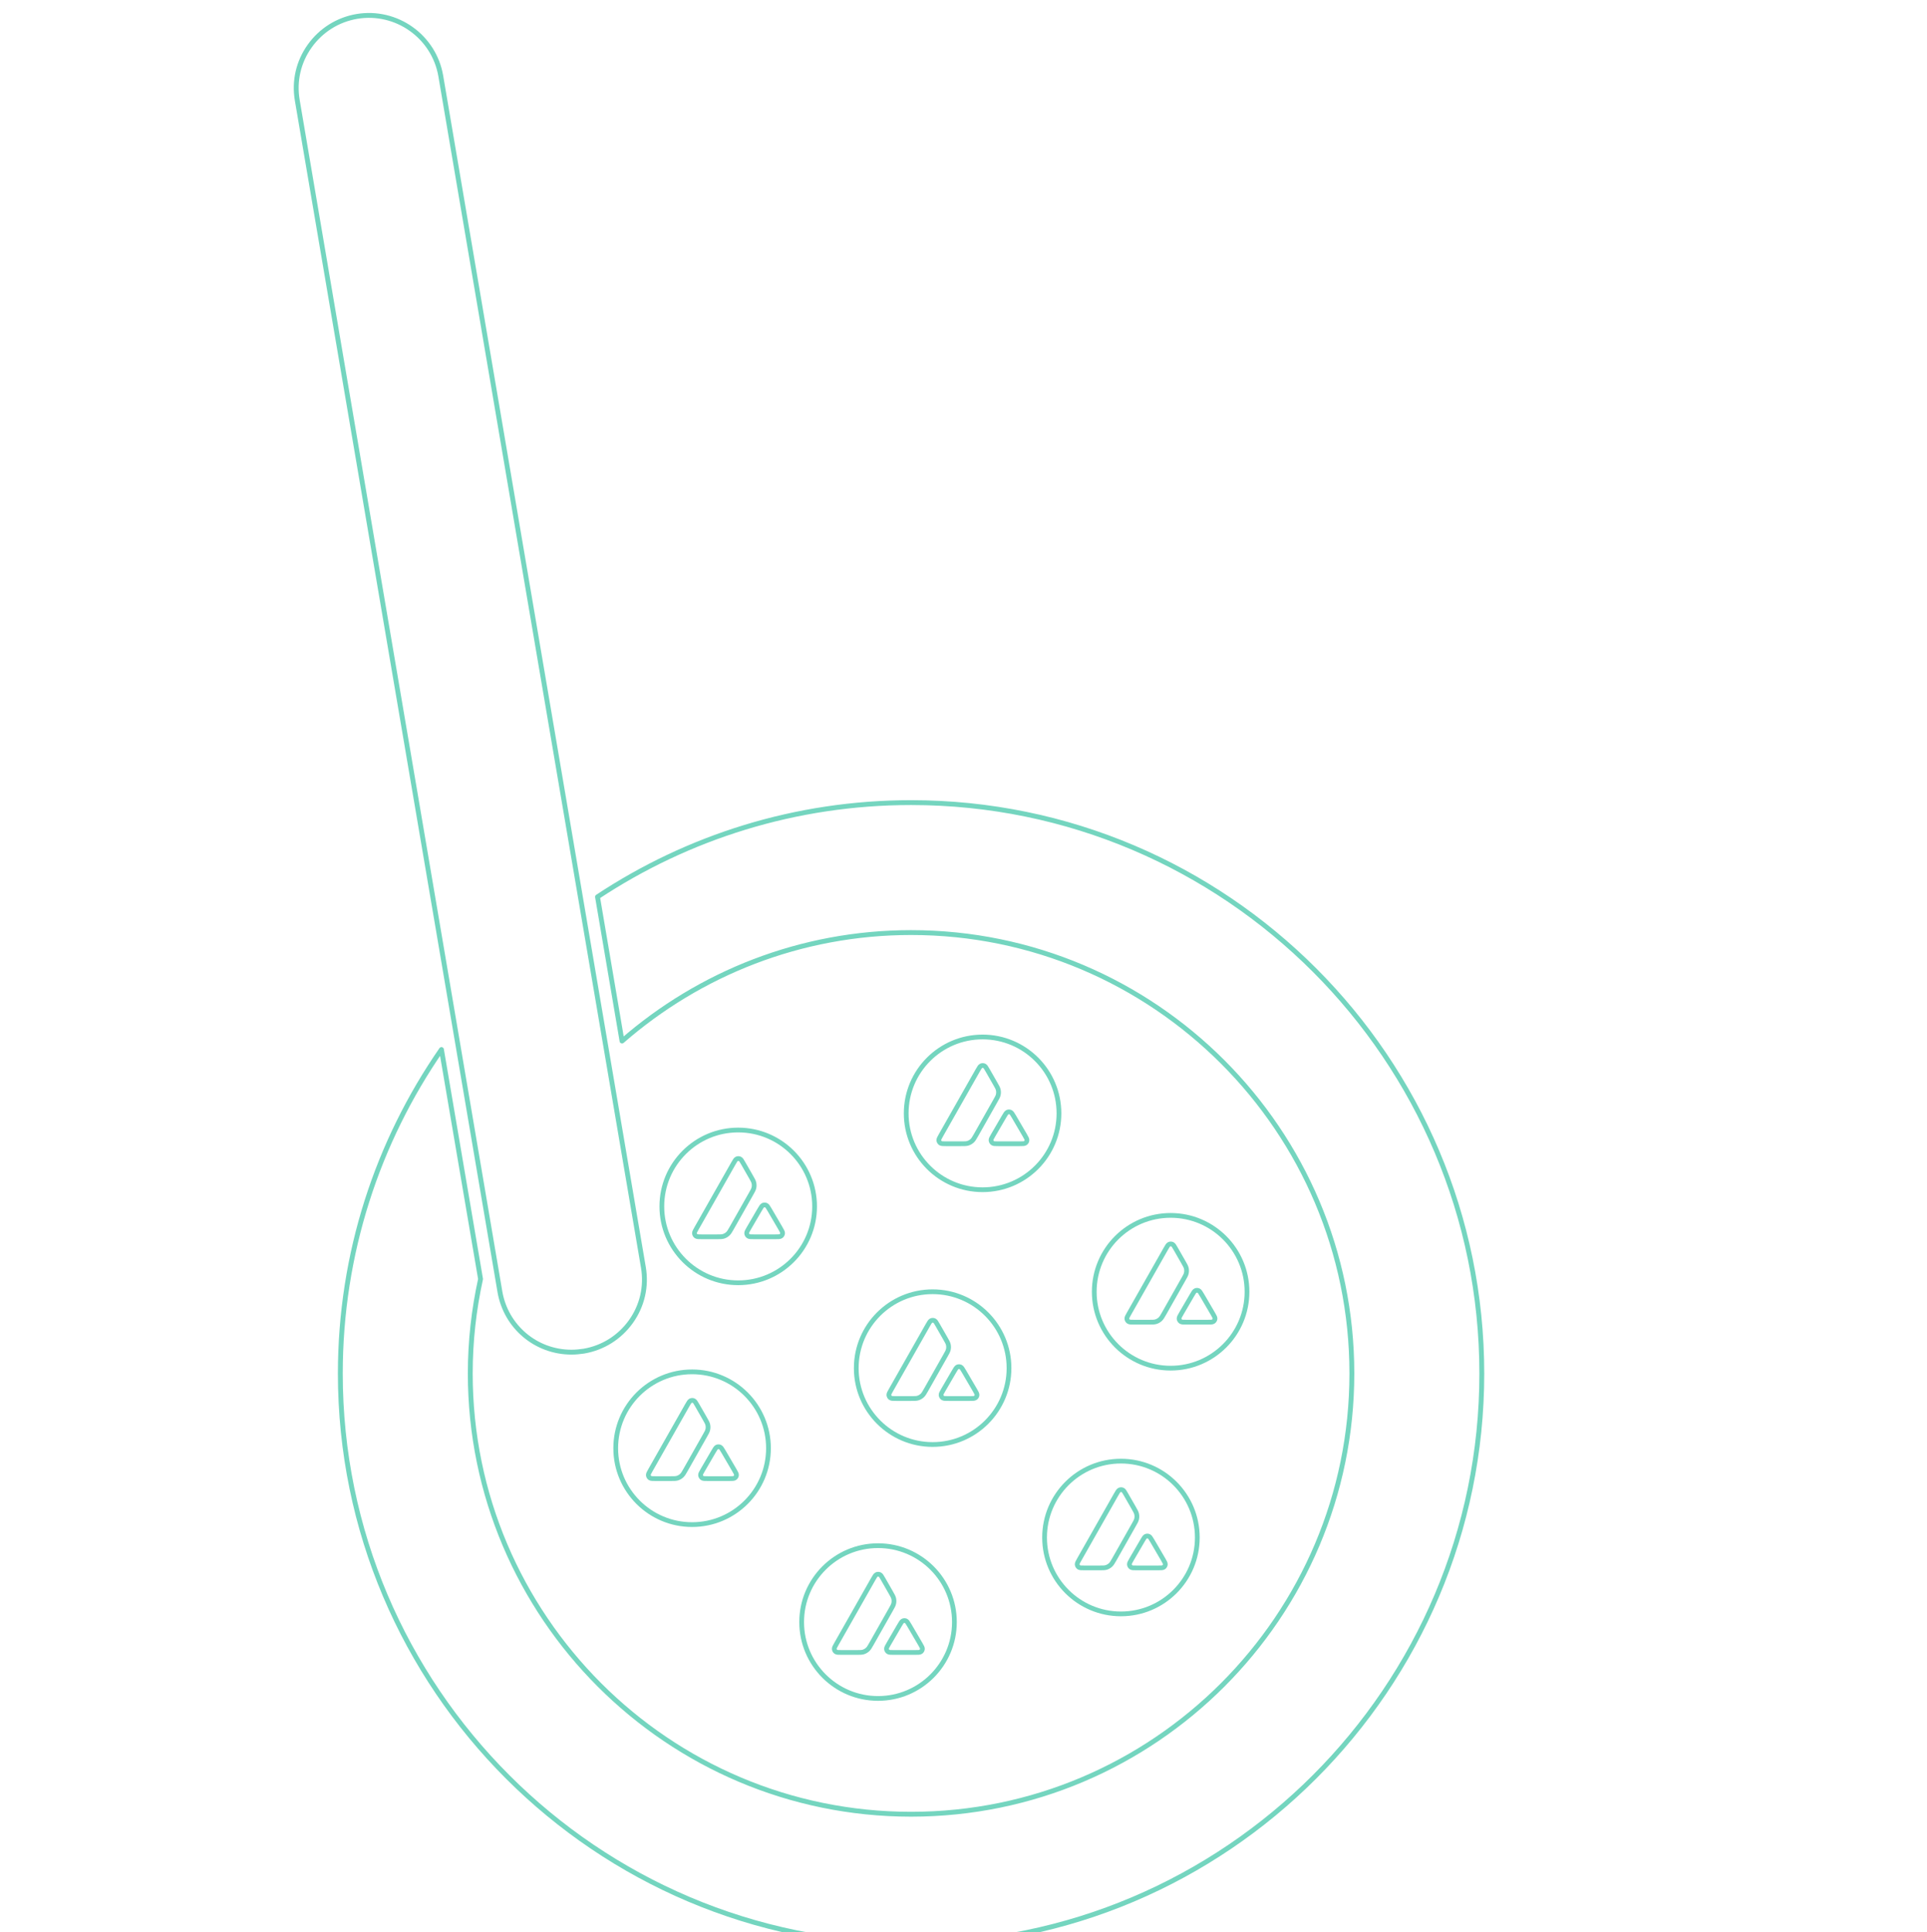 <?xml version="1.0" encoding="UTF-8" standalone="no"?>
<!DOCTYPE svg PUBLIC "-//W3C//DTD SVG 1.1//EN" "http://www.w3.org/Graphics/SVG/1.1/DTD/svg11.dtd">
<svg width="100%" height="100%" viewBox="0 0 400 401" version="1.1" xmlns="http://www.w3.org/2000/svg" xmlns:xlink="http://www.w3.org/1999/xlink" xml:space="preserve" xmlns:serif="http://www.serif.com/" style="fill-rule:evenodd;clip-rule:evenodd;stroke-linejoin:round;stroke-miterlimit:2;">
    <g transform="matrix(1,0,0,1,-198.798,-17613.3)">
        <g transform="matrix(5.667,0,0,3.229,42318,2199.47)">
            <g transform="matrix(0.615,0,0,0.615,-2866.15,1922.28)">
                <g>
                    <g transform="matrix(0.673,0,0,1.181,-7556,4637.05)">
                        <path d="M245.62,118.96C242.47,118.96 239.81,116.71 239.28,113.6L221.35,8.18C221.06,6.48 221.45,4.78 222.45,3.38C223.45,1.98 224.93,1.05 226.62,0.76C230.12,0.17 233.45,2.53 234.05,6.03L251.98,111.45C252.27,113.15 251.88,114.85 250.88,116.25C249.88,117.65 248.4,118.58 246.71,118.87C246.36,118.92 245.99,118.96 245.62,118.96Z" style="fill:none;fill-rule:nonzero;stroke:rgb(116,213,191);stroke-width:0.43px;"/>
                        <path d="M275.67,70.33C265.42,70.33 255.89,73.4 247.92,78.67L250.09,91.43C256.94,85.46 265.89,81.83 275.67,81.83C297.18,81.83 314.68,99.33 314.68,120.84C314.68,142.35 297.18,159.85 275.67,159.85C254.16,159.85 236.66,142.35 236.66,120.84C236.66,117.97 236.98,115.18 237.57,112.49L234.11,92.18C228.47,100.33 225.16,110.21 225.16,120.85C225.16,148.7 247.82,171.36 275.67,171.36C303.52,171.36 326.18,148.7 326.18,120.85C326.18,93 303.53,70.33 275.67,70.33Z" style="fill:none;fill-rule:nonzero;stroke:rgb(116,213,191);stroke-width:0.43px;"/>
                        <g transform="matrix(0.009,0,0,0.009,275.235,91.06)">
                            <rect x="287" y="258" width="928" height="844" style="fill:none;"/>
                            <path d="M1502.5,752C1502.5,1166.77 1166.27,1503 751.5,1503C336.734,1503 0.5,1166.77 0.5,752C0.5,337.234 336.734,1 751.5,1C1166.27,1 1502.5,337.234 1502.5,752ZM538.688,1050.86L392.94,1050.86C362.314,1050.86 347.186,1050.86 337.962,1044.96C327.999,1038.5 321.911,1027.8 321.173,1015.99C320.619,1005.11 328.184,991.822 343.312,965.255L703.182,330.935C718.495,303.999 726.243,290.531 736.021,285.55C746.537,280.2 759.083,280.2 769.599,285.55C779.377,290.531 787.126,303.999 802.438,330.935L876.42,460.079L876.797,460.738C893.336,489.635 901.723,504.289 905.385,519.669C909.443,536.458 909.443,554.169 905.385,570.958C901.695,586.455 893.393,601.215 876.604,630.549L687.573,964.702L687.084,965.558C670.436,994.693 661.999,1009.46 650.306,1020.6C637.576,1032.78 622.263,1041.63 605.474,1046.62C590.161,1050.86 573.004,1050.86 538.688,1050.86ZM906.75,1050.86L1115.59,1050.86C1146.4,1050.86 1161.9,1050.86 1171.13,1044.78C1181.09,1038.32 1187.36,1027.43 1187.92,1015.63C1188.45,1005.1 1181.05,992.33 1166.55,967.307C1166.05,966.455 1165.55,965.588 1165.04,964.706L1060.43,785.75L1059.24,783.735C1044.54,758.877 1037.12,746.324 1027.59,741.472C1017.08,736.121 1004.71,736.121 994.199,741.472C984.605,746.453 976.857,759.552 961.544,785.934L857.306,964.891L856.949,965.507C841.69,991.847 834.064,1005.01 834.614,1015.81C835.352,1027.62 841.44,1038.5 851.402,1044.96C860.443,1050.86 875.94,1050.86 906.75,1050.86Z" style="fill:none;stroke:rgb(116,213,191);stroke-width:46.65px;"/>
                        </g>
                        <g transform="matrix(0.009,0,0,0.009,291.877,106.849)">
                            <rect x="287" y="258" width="928" height="844" style="fill:none;"/>
                            <path d="M1502.5,752C1502.5,1166.77 1166.27,1503 751.5,1503C336.734,1503 0.5,1166.77 0.5,752C0.5,337.234 336.734,1 751.5,1C1166.27,1 1502.5,337.234 1502.5,752ZM538.688,1050.86L392.94,1050.86C362.314,1050.86 347.186,1050.86 337.962,1044.96C327.999,1038.5 321.911,1027.8 321.173,1015.99C320.619,1005.11 328.184,991.822 343.312,965.255L703.182,330.935C718.495,303.999 726.243,290.531 736.021,285.55C746.537,280.2 759.083,280.2 769.599,285.55C779.377,290.531 787.126,303.999 802.438,330.935L876.42,460.079L876.797,460.738C893.336,489.635 901.723,504.289 905.385,519.669C909.443,536.458 909.443,554.169 905.385,570.958C901.695,586.455 893.393,601.215 876.604,630.549L687.573,964.702L687.084,965.558C670.436,994.693 661.999,1009.46 650.306,1020.6C637.576,1032.78 622.263,1041.63 605.474,1046.62C590.161,1050.86 573.004,1050.86 538.688,1050.86ZM906.75,1050.86L1115.59,1050.86C1146.4,1050.86 1161.9,1050.86 1171.13,1044.78C1181.09,1038.32 1187.36,1027.43 1187.92,1015.63C1188.45,1005.1 1181.05,992.33 1166.55,967.307C1166.05,966.455 1165.55,965.588 1165.04,964.706L1060.43,785.75L1059.24,783.735C1044.54,758.877 1037.12,746.324 1027.59,741.472C1017.08,736.121 1004.71,736.121 994.199,741.472C984.605,746.453 976.857,759.552 961.544,785.934L857.306,964.891L856.949,965.507C841.69,991.847 834.064,1005.01 834.614,1015.81C835.352,1027.62 841.44,1038.5 851.402,1044.96C860.443,1050.86 875.94,1050.86 906.75,1050.86Z" style="fill:none;stroke:rgb(116,213,191);stroke-width:46.65px;"/>
                        </g>
                        <g transform="matrix(0.009,0,0,0.009,287.48,128.594)">
                            <rect x="287" y="258" width="928" height="844" style="fill:none;"/>
                            <path d="M1502.5,752C1502.5,1166.77 1166.27,1503 751.5,1503C336.734,1503 0.5,1166.77 0.5,752C0.5,337.234 336.734,1 751.5,1C1166.27,1 1502.5,337.234 1502.5,752ZM538.688,1050.86L392.94,1050.86C362.314,1050.86 347.186,1050.86 337.962,1044.96C327.999,1038.5 321.911,1027.8 321.173,1015.99C320.619,1005.11 328.184,991.822 343.312,965.255L703.182,330.935C718.495,303.999 726.243,290.531 736.021,285.55C746.537,280.2 759.083,280.2 769.599,285.55C779.377,290.531 787.126,303.999 802.438,330.935L876.42,460.079L876.797,460.738C893.336,489.635 901.723,504.289 905.385,519.669C909.443,536.458 909.443,554.169 905.385,570.958C901.695,586.455 893.393,601.215 876.604,630.549L687.573,964.702L687.084,965.558C670.436,994.693 661.999,1009.46 650.306,1020.6C637.576,1032.78 622.263,1041.63 605.474,1046.62C590.161,1050.86 573.004,1050.86 538.688,1050.86ZM906.75,1050.86L1115.59,1050.86C1146.4,1050.86 1161.9,1050.86 1171.13,1044.78C1181.09,1038.32 1187.36,1027.43 1187.92,1015.63C1188.45,1005.1 1181.05,992.33 1166.55,967.307C1166.05,966.455 1165.55,965.588 1165.04,964.706L1060.43,785.75L1059.24,783.735C1044.54,758.877 1037.12,746.324 1027.59,741.472C1017.08,736.121 1004.71,736.121 994.199,741.472C984.605,746.453 976.857,759.552 961.544,785.934L857.306,964.891L856.949,965.507C841.69,991.847 834.064,1005.01 834.614,1015.81C835.352,1027.62 841.44,1038.5 851.402,1044.96C860.443,1050.86 875.94,1050.86 906.75,1050.86Z" style="fill:none;stroke:rgb(116,213,191);stroke-width:46.65px;"/>
                        </g>
                        <g transform="matrix(0.009,0,0,0.009,270.815,113.605)">
                            <rect x="287" y="258" width="928" height="844" style="fill:none;"/>
                            <path d="M1502.5,752C1502.5,1166.77 1166.27,1503 751.5,1503C336.734,1503 0.5,1166.77 0.5,752C0.5,337.234 336.734,1 751.5,1C1166.27,1 1502.5,337.234 1502.5,752ZM538.688,1050.86L392.94,1050.86C362.314,1050.86 347.186,1050.86 337.962,1044.96C327.999,1038.5 321.911,1027.8 321.173,1015.99C320.619,1005.11 328.184,991.822 343.312,965.255L703.182,330.935C718.495,303.999 726.243,290.531 736.021,285.55C746.537,280.2 759.083,280.2 769.599,285.55C779.377,290.531 787.126,303.999 802.438,330.935L876.42,460.079L876.797,460.738C893.336,489.635 901.723,504.289 905.385,519.669C909.443,536.458 909.443,554.169 905.385,570.958C901.695,586.455 893.393,601.215 876.604,630.549L687.573,964.702L687.084,965.558C670.436,994.693 661.999,1009.46 650.306,1020.6C637.576,1032.78 622.263,1041.63 605.474,1046.62C590.161,1050.86 573.004,1050.86 538.688,1050.86ZM906.75,1050.86L1115.59,1050.86C1146.4,1050.86 1161.9,1050.86 1171.13,1044.78C1181.09,1038.32 1187.36,1027.43 1187.92,1015.63C1188.45,1005.1 1181.05,992.33 1166.55,967.307C1166.05,966.455 1165.55,965.588 1165.04,964.706L1060.43,785.75L1059.24,783.735C1044.54,758.877 1037.12,746.324 1027.59,741.472C1017.08,736.121 1004.71,736.121 994.199,741.472C984.605,746.453 976.857,759.552 961.544,785.934L857.306,964.891L856.949,965.507C841.69,991.847 834.064,1005.01 834.614,1015.81C835.352,1027.62 841.44,1038.5 851.402,1044.96C860.443,1050.86 875.94,1050.86 906.75,1050.86Z" style="fill:none;stroke:rgb(116,213,191);stroke-width:46.65px;"/>
                        </g>
                        <g transform="matrix(0.009,0,0,0.009,253.609,99.294)">
                            <rect x="287" y="258" width="928" height="844" style="fill:none;"/>
                            <path d="M1502.5,752C1502.5,1166.77 1166.27,1503 751.5,1503C336.734,1503 0.5,1166.77 0.5,752C0.5,337.234 336.734,1 751.5,1C1166.27,1 1502.5,337.234 1502.5,752ZM538.688,1050.86L392.94,1050.86C362.314,1050.86 347.186,1050.86 337.962,1044.96C327.999,1038.5 321.911,1027.8 321.173,1015.99C320.619,1005.11 328.184,991.822 343.312,965.255L703.182,330.935C718.495,303.999 726.243,290.531 736.021,285.55C746.537,280.2 759.083,280.2 769.599,285.55C779.377,290.531 787.126,303.999 802.438,330.935L876.42,460.079L876.797,460.738C893.336,489.635 901.723,504.289 905.385,519.669C909.443,536.458 909.443,554.169 905.385,570.958C901.695,586.455 893.393,601.215 876.604,630.549L687.573,964.702L687.084,965.558C670.436,994.693 661.999,1009.46 650.306,1020.6C637.576,1032.78 622.263,1041.63 605.474,1046.62C590.161,1050.86 573.004,1050.86 538.688,1050.86ZM906.75,1050.86L1115.59,1050.86C1146.4,1050.86 1161.9,1050.86 1171.13,1044.78C1181.09,1038.32 1187.36,1027.43 1187.92,1015.63C1188.45,1005.1 1181.05,992.33 1166.55,967.307C1166.05,966.455 1165.55,965.588 1165.04,964.706L1060.43,785.75L1059.24,783.735C1044.54,758.877 1037.12,746.324 1027.59,741.472C1017.08,736.121 1004.71,736.121 994.199,741.472C984.605,746.453 976.857,759.552 961.544,785.934L857.306,964.891L856.949,965.507C841.69,991.847 834.064,1005.01 834.614,1015.81C835.352,1027.62 841.44,1038.5 851.402,1044.96C860.443,1050.86 875.94,1050.86 906.75,1050.86Z" style="fill:none;stroke:rgb(116,213,191);stroke-width:46.65px;"/>
                        </g>
                        <g transform="matrix(0.009,0,0,0.009,249.528,120.693)">
                            <rect x="287" y="258" width="928" height="844" style="fill:none;"/>
                            <path d="M1502.5,752C1502.5,1166.77 1166.27,1503 751.5,1503C336.734,1503 0.5,1166.77 0.5,752C0.5,337.234 336.734,1 751.5,1C1166.27,1 1502.5,337.234 1502.5,752ZM538.688,1050.86L392.94,1050.86C362.314,1050.86 347.186,1050.86 337.962,1044.96C327.999,1038.5 321.911,1027.8 321.173,1015.99C320.619,1005.11 328.184,991.822 343.312,965.255L703.182,330.935C718.495,303.999 726.243,290.531 736.021,285.55C746.537,280.2 759.083,280.2 769.599,285.55C779.377,290.531 787.126,303.999 802.438,330.935L876.42,460.079L876.797,460.738C893.336,489.635 901.723,504.289 905.385,519.669C909.443,536.458 909.443,554.169 905.385,570.958C901.695,586.455 893.393,601.215 876.604,630.549L687.573,964.702L687.084,965.558C670.436,994.693 661.999,1009.46 650.306,1020.6C637.576,1032.78 622.263,1041.63 605.474,1046.62C590.161,1050.86 573.004,1050.86 538.688,1050.86ZM906.75,1050.86L1115.59,1050.86C1146.4,1050.86 1161.9,1050.86 1171.13,1044.78C1181.09,1038.32 1187.36,1027.43 1187.92,1015.63C1188.45,1005.1 1181.05,992.33 1166.55,967.307C1166.05,966.455 1165.55,965.588 1165.04,964.706L1060.43,785.75L1059.24,783.735C1044.54,758.877 1037.12,746.324 1027.59,741.472C1017.08,736.121 1004.71,736.121 994.199,741.472C984.605,746.453 976.857,759.552 961.544,785.934L857.306,964.891L856.949,965.507C841.69,991.847 834.064,1005.01 834.614,1015.81C835.352,1027.62 841.44,1038.5 851.402,1044.96C860.443,1050.86 875.94,1050.86 906.75,1050.86Z" style="fill:none;stroke:rgb(116,213,191);stroke-width:46.65px;"/>
                        </g>
                        <g transform="matrix(0.009,0,0,0.009,265.983,136.076)">
                            <rect x="287" y="258" width="928" height="844" style="fill:none;"/>
                            <path d="M1502.5,752C1502.5,1166.77 1166.27,1503 751.5,1503C336.734,1503 0.5,1166.77 0.5,752C0.5,337.234 336.734,1 751.5,1C1166.27,1 1502.5,337.234 1502.5,752ZM538.688,1050.86L392.94,1050.86C362.314,1050.86 347.186,1050.86 337.962,1044.96C327.999,1038.5 321.911,1027.8 321.173,1015.99C320.619,1005.11 328.184,991.822 343.312,965.255L703.182,330.935C718.495,303.999 726.243,290.531 736.021,285.55C746.537,280.2 759.083,280.2 769.599,285.55C779.377,290.531 787.126,303.999 802.438,330.935L876.42,460.079L876.797,460.738C893.336,489.635 901.723,504.289 905.385,519.669C909.443,536.458 909.443,554.169 905.385,570.958C901.695,586.455 893.393,601.215 876.604,630.549L687.573,964.702L687.084,965.558C670.436,994.693 661.999,1009.46 650.306,1020.6C637.576,1032.78 622.263,1041.63 605.474,1046.62C590.161,1050.86 573.004,1050.86 538.688,1050.86ZM906.75,1050.86L1115.59,1050.86C1146.4,1050.86 1161.9,1050.86 1171.13,1044.78C1181.09,1038.32 1187.36,1027.43 1187.92,1015.63C1188.45,1005.1 1181.05,992.33 1166.55,967.307C1166.05,966.455 1165.55,965.588 1165.04,964.706L1060.43,785.75L1059.24,783.735C1044.54,758.877 1037.12,746.324 1027.59,741.472C1017.08,736.121 1004.71,736.121 994.199,741.472C984.605,746.453 976.857,759.552 961.544,785.934L857.306,964.891L856.949,965.507C841.69,991.847 834.064,1005.01 834.614,1015.81C835.352,1027.62 841.44,1038.5 851.402,1044.96C860.443,1050.86 875.94,1050.86 906.75,1050.86Z" style="fill:none;stroke:rgb(116,213,191);stroke-width:46.65px;"/>
                        </g>
                    </g>
                    <g transform="matrix(0.176,0,0,0.31,-7468,-681.082)">
                        <rect x="219.5" y="17176.8" width="650.724" height="650.724" style="fill:none;"/>
                    </g>
                </g>
            </g>
        </g>
    </g>
</svg>
